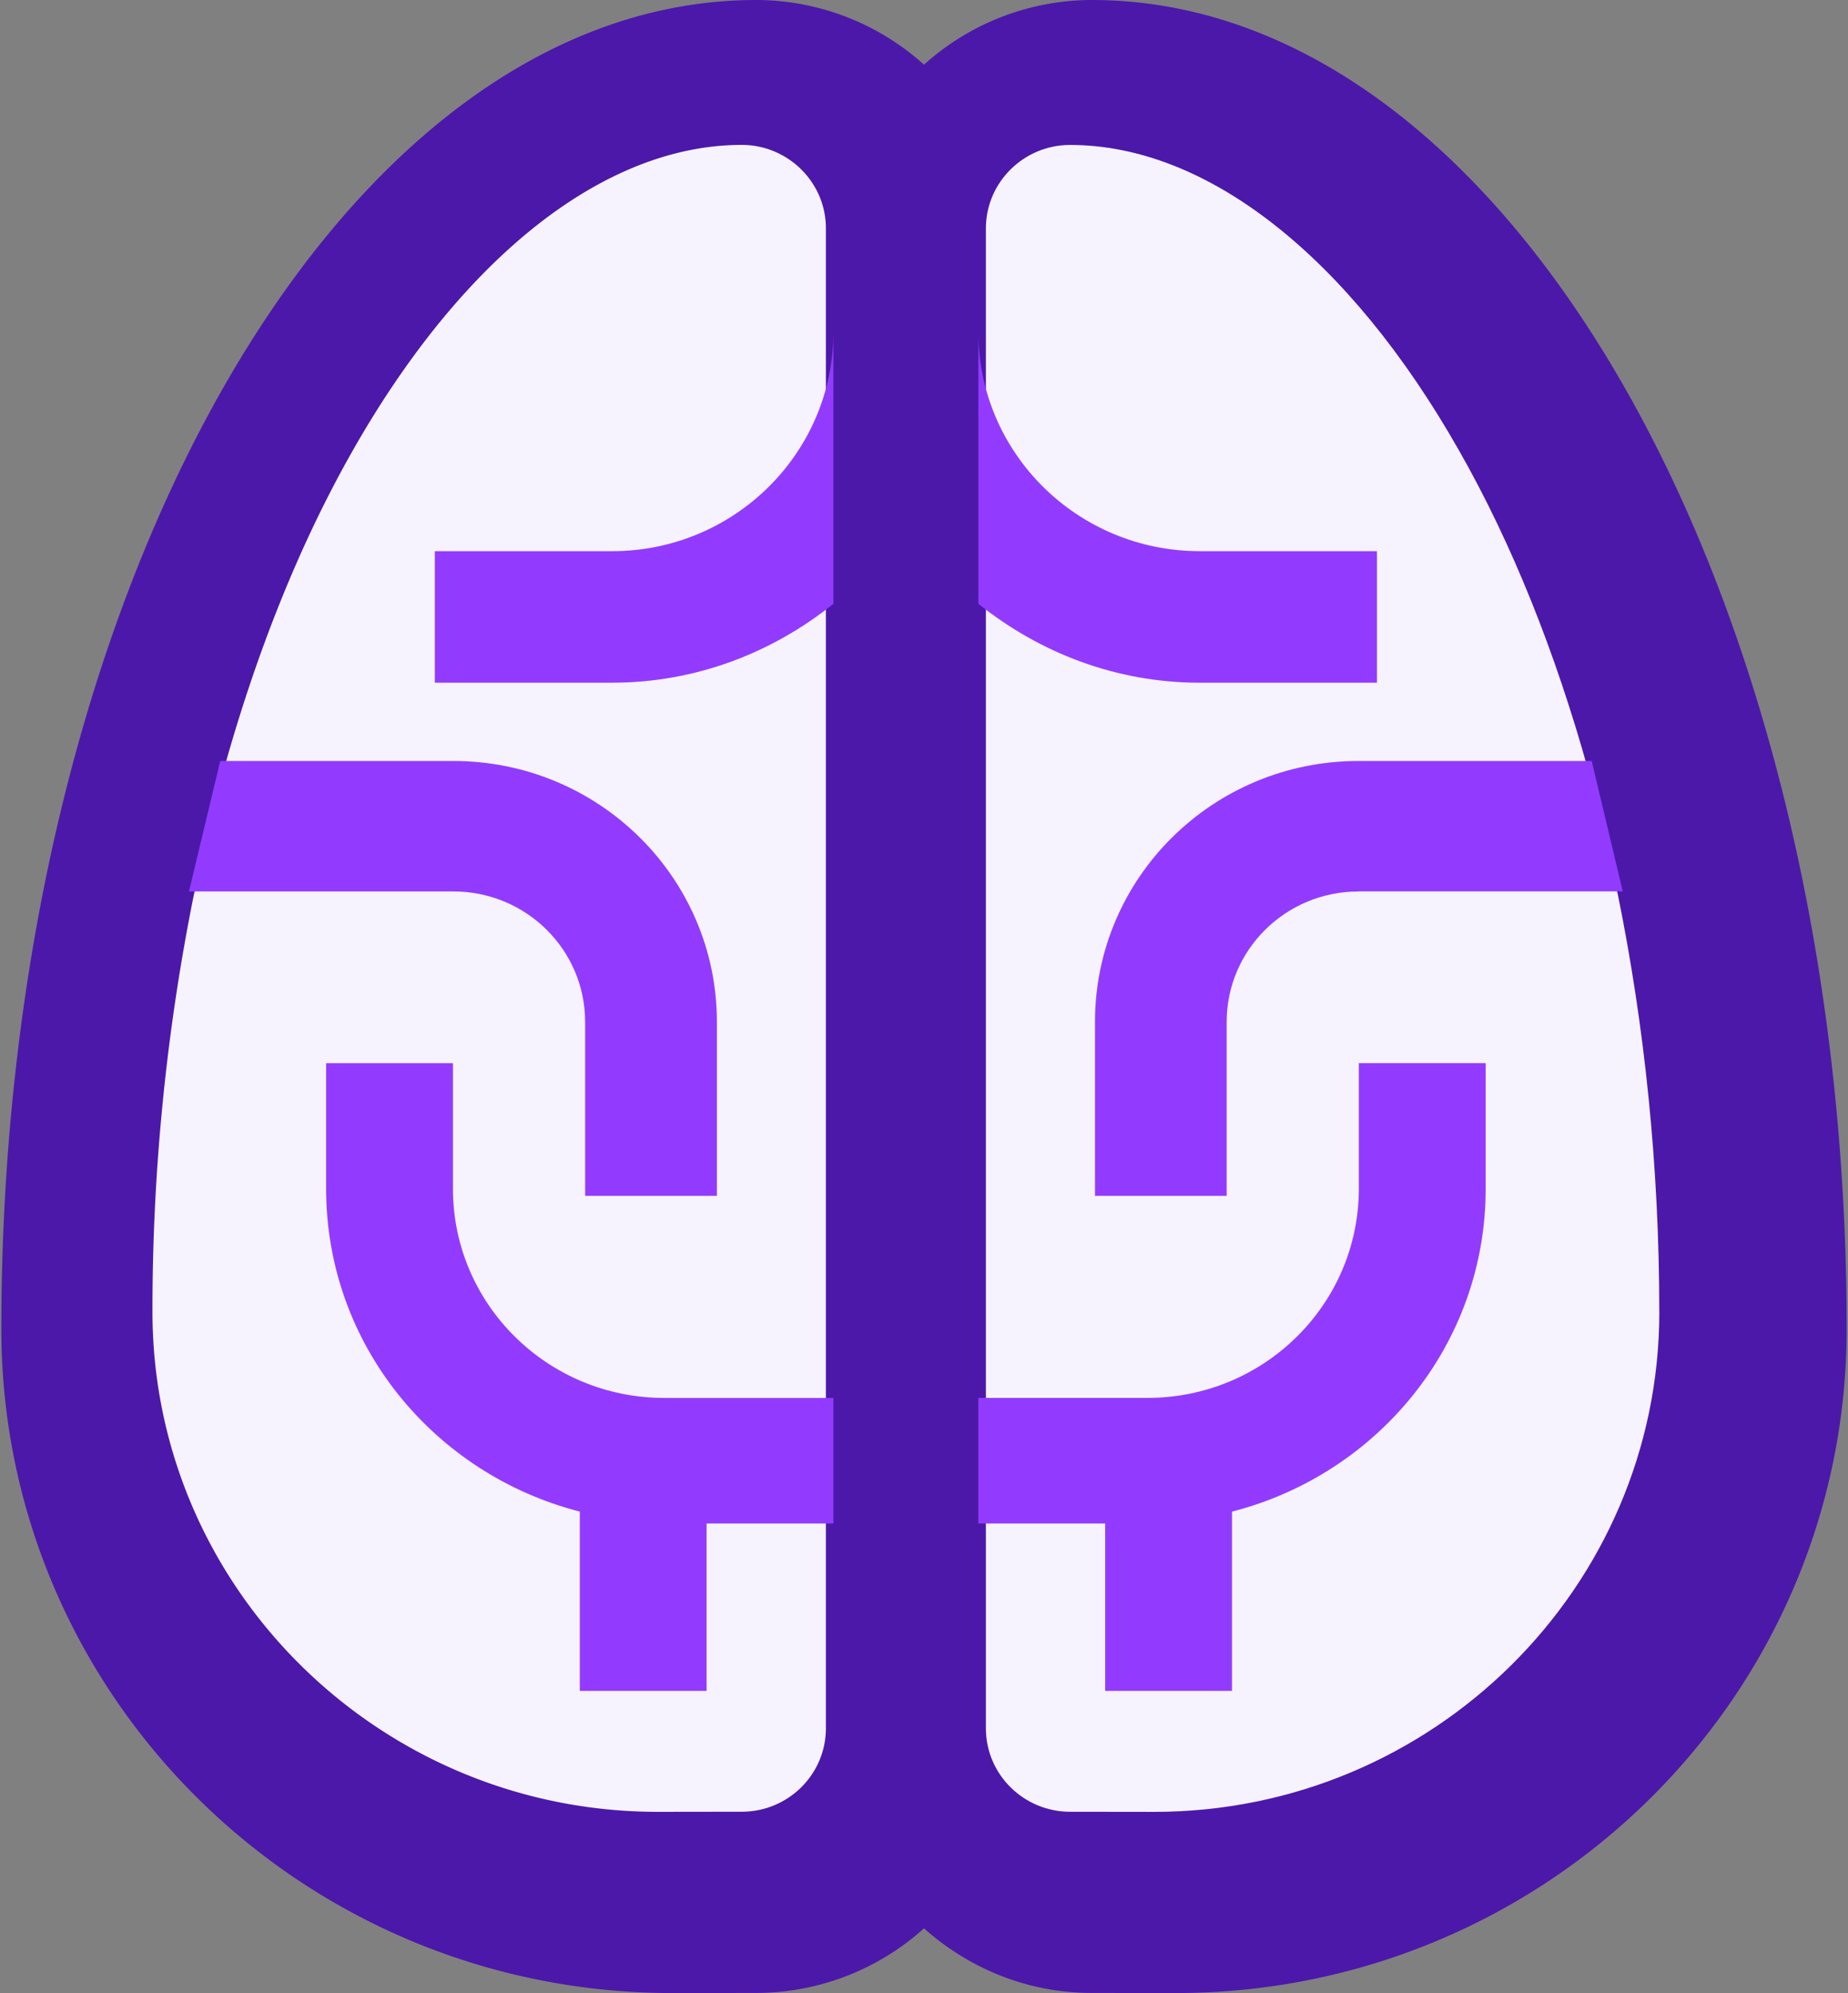 <svg width="51" height="55" xmlns="http://www.w3.org/2000/svg" xmlns:xlink="http://www.w3.org/1999/xlink" xmlns:svgjs="http://svgjs.com/svgjs" viewBox="235 1256 51 55"><rect x="235" y="1256" width="51" height="55" fill="#808080" stroke="none"/><svg width="51" height="55" xmlns="http://www.w3.org/2000/svg" xmlns:xlink="http://www.w3.org/1999/xlink" xmlns:svgjs="http://svgjs.com/svgjs" viewBox="0.037 0 50.926 55" fill="#4c18aa" x="235" y="1256"><svg xmlns="http://www.w3.org/2000/svg" xmlns:xlink="http://www.w3.org/1999/xlink" width="51" height="55" viewBox="0 0 50 54"><path paint-order="stroke fill markers" fill-rule="evenodd" d="M50 36c0-19.888-9.16-36-20.454-36A6.804 6.804 0 0 0 25 1.752 6.806 6.806 0 0 0 20.455 0C9.16 0 0 16.112 0 36c0 9.94 8.14 18 18.182 18l2.273-.003A6.805 6.805 0 0 0 25 52.247c1.21 1.077 2.792 1.75 4.546 1.75L31.82 54C41.863 54 50 45.94 50 36z"/></svg></svg><svg width="19" height="46" xmlns="http://www.w3.org/2000/svg" xmlns:xlink="http://www.w3.org/1999/xlink" xmlns:svgjs="http://svgjs.com/svgjs" viewBox="0.208 0 18.584 46" fill="#f6f3ff" x="239" y="1260"><svg xmlns="http://www.w3.org/2000/svg" xmlns:xlink="http://www.w3.org/1999/xlink" width="19" height="46" viewBox="0.546 0.5 18.181 45.001"><path paint-order="stroke fill markers" fill-rule="evenodd" d="M18.727 43.248V5v-2.25c0-1.24-1.021-2.251-2.272-2.251-3.696 0-7.521 3.008-10.5 8.248-1.445 2.543-2.607 5.464-3.486 8.628l-.807 3.375A56.667 56.667 0 0 0 .546 32c0 7.441 6.118 13.497 13.634 13.5l2.275-.003c1.254 0 2.272-1.008 2.272-2.25z"/></svg></svg><svg width="19" height="46" xmlns="http://www.w3.org/2000/svg" xmlns:xlink="http://www.w3.org/1999/xlink" xmlns:svgjs="http://svgjs.com/svgjs" viewBox="0.208 0 18.584 46" fill="#f6f3ff" x="262" y="1260"><svg xmlns="http://www.w3.org/2000/svg" xmlns:xlink="http://www.w3.org/1999/xlink" width="19" height="46" viewBox="0.273 0.5 18.18 45.001"><path paint-order="stroke fill markers" fill-rule="evenodd" d="M18.453 32c0-3.914-.394-7.697-1.116-11.25l-.804-3.374c-.882-3.164-2.04-6.086-3.487-8.628C10.07 3.508 6.242.5 2.546.5 1.294.5.273 1.51.273 2.752v40.496c0 1.242 1.021 2.25 2.273 2.25l2.278.003c7.514-.003 13.63-6.059 13.63-13.5z"/></svg></svg><svg width="11" height="10" xmlns="http://www.w3.org/2000/svg" xmlns:xlink="http://www.w3.org/1999/xlink" xmlns:svgjs="http://svgjs.com/svgjs" viewBox="0 0.16 11 9.68" fill="#923bfe" x="262" y="1265"><svg xmlns="http://www.w3.org/2000/svg" xmlns:xlink="http://www.w3.org/1999/xlink" width="11" height="10" viewBox="0.273 0.001 10.227 9"><path paint-order="stroke fill markers" fill-rule="evenodd" d="M.273.001c0 3.105 2.543 5.625 5.681 5.625H10.5v3.375H5.954c-2.16 0-4.12-.776-5.68-2.025V0z"/></svg></svg><svg width="15" height="12" xmlns="http://www.w3.org/2000/svg" xmlns:xlink="http://www.w3.org/1999/xlink" xmlns:svgjs="http://svgjs.com/svgjs" viewBox="0.217 0 14.565 12" fill="#923bfe" x="265" y="1277"><svg xmlns="http://www.w3.org/2000/svg" xmlns:xlink="http://www.w3.org/1999/xlink" width="15" height="12" viewBox="0.682 0.376 13.655 11.25"><path paint-order="stroke fill markers" fill-rule="evenodd" d="M14.337 3.75H7.503L7.5 3.747v.005c-1.882 0-3.41 1.509-3.41 3.375v4.5H.683v-4.5C.682 3.395 3.737.376 7.5.376v.002l.004-.002h6.03l.804 3.375z"/></svg></svg><svg width="14" height="18" xmlns="http://www.w3.org/2000/svg" xmlns:xlink="http://www.w3.org/1999/xlink" xmlns:svgjs="http://svgjs.com/svgjs" viewBox="0 0.338 14 17.324" fill="#923bfe" x="262" y="1285"><svg xmlns="http://www.w3.org/2000/svg" xmlns:xlink="http://www.w3.org/1999/xlink" width="14" height="18" viewBox="0.273 0.252 13.637 16.874"><path paint-order="stroke fill markers" fill-rule="evenodd" d="M.273 9.25H4.82c3.135 0 5.681-2.517 5.681-5.623V.252h3.41v3.375c0 4.189-2.906 7.676-6.819 8.68v4.819H3.682v-4.5H.273V9.25z"/></svg></svg><svg width="11" height="10" xmlns="http://www.w3.org/2000/svg" xmlns:xlink="http://www.w3.org/1999/xlink" xmlns:svgjs="http://svgjs.com/svgjs" viewBox="0 0.159 11 9.681" fill="#923bfe" x="247" y="1265"><svg xmlns="http://www.w3.org/2000/svg" xmlns:xlink="http://www.w3.org/1999/xlink" width="11" height="10" viewBox="0.501 0.001 10.226 9"><path paint-order="stroke fill markers" fill-rule="evenodd" d="M10.727 6.976C9.167 8.225 7.208 9 5.045 9H.501V5.626h4.544c3.14 0 5.682-2.52 5.682-5.625v6.975z"/></svg></svg><svg width="14" height="18" xmlns="http://www.w3.org/2000/svg" xmlns:xlink="http://www.w3.org/1999/xlink" xmlns:svgjs="http://svgjs.com/svgjs" viewBox="0 0.338 14 17.324" fill="#923bfe" x="244" y="1285"><svg xmlns="http://www.w3.org/2000/svg" xmlns:xlink="http://www.w3.org/1999/xlink" width="14" height="18" viewBox="0.091 0.252 13.636 16.874"><path paint-order="stroke fill markers" fill-rule="evenodd" d="M13.727 12.625h-3.409v4.5H6.91v-4.819C2.996 11.303.091 7.816.091 3.626V.253H3.5v3.375c0 3.106 2.545 5.623 5.682 5.623h4.545v3.375z"/></svg></svg><svg width="15" height="12" xmlns="http://www.w3.org/2000/svg" xmlns:xlink="http://www.w3.org/1999/xlink" xmlns:svgjs="http://svgjs.com/svgjs" viewBox="0.216 0 14.568 12" fill="#923bfe" x="240" y="1277"><svg xmlns="http://www.w3.org/2000/svg" width="15" height="12" viewBox="0.662 0.376 13.658 11.25"><path paint-order="stroke fill markers" fill-rule="evenodd" d="M1.47.376h6.027l.005.002V.376c3.761 0 6.818 3.019 6.818 6.75v4.5h-3.409v-4.5c0-1.866-1.528-3.375-3.409-3.375v-.005l-.005.005H.662L1.47.376z"/></svg></svg></svg>